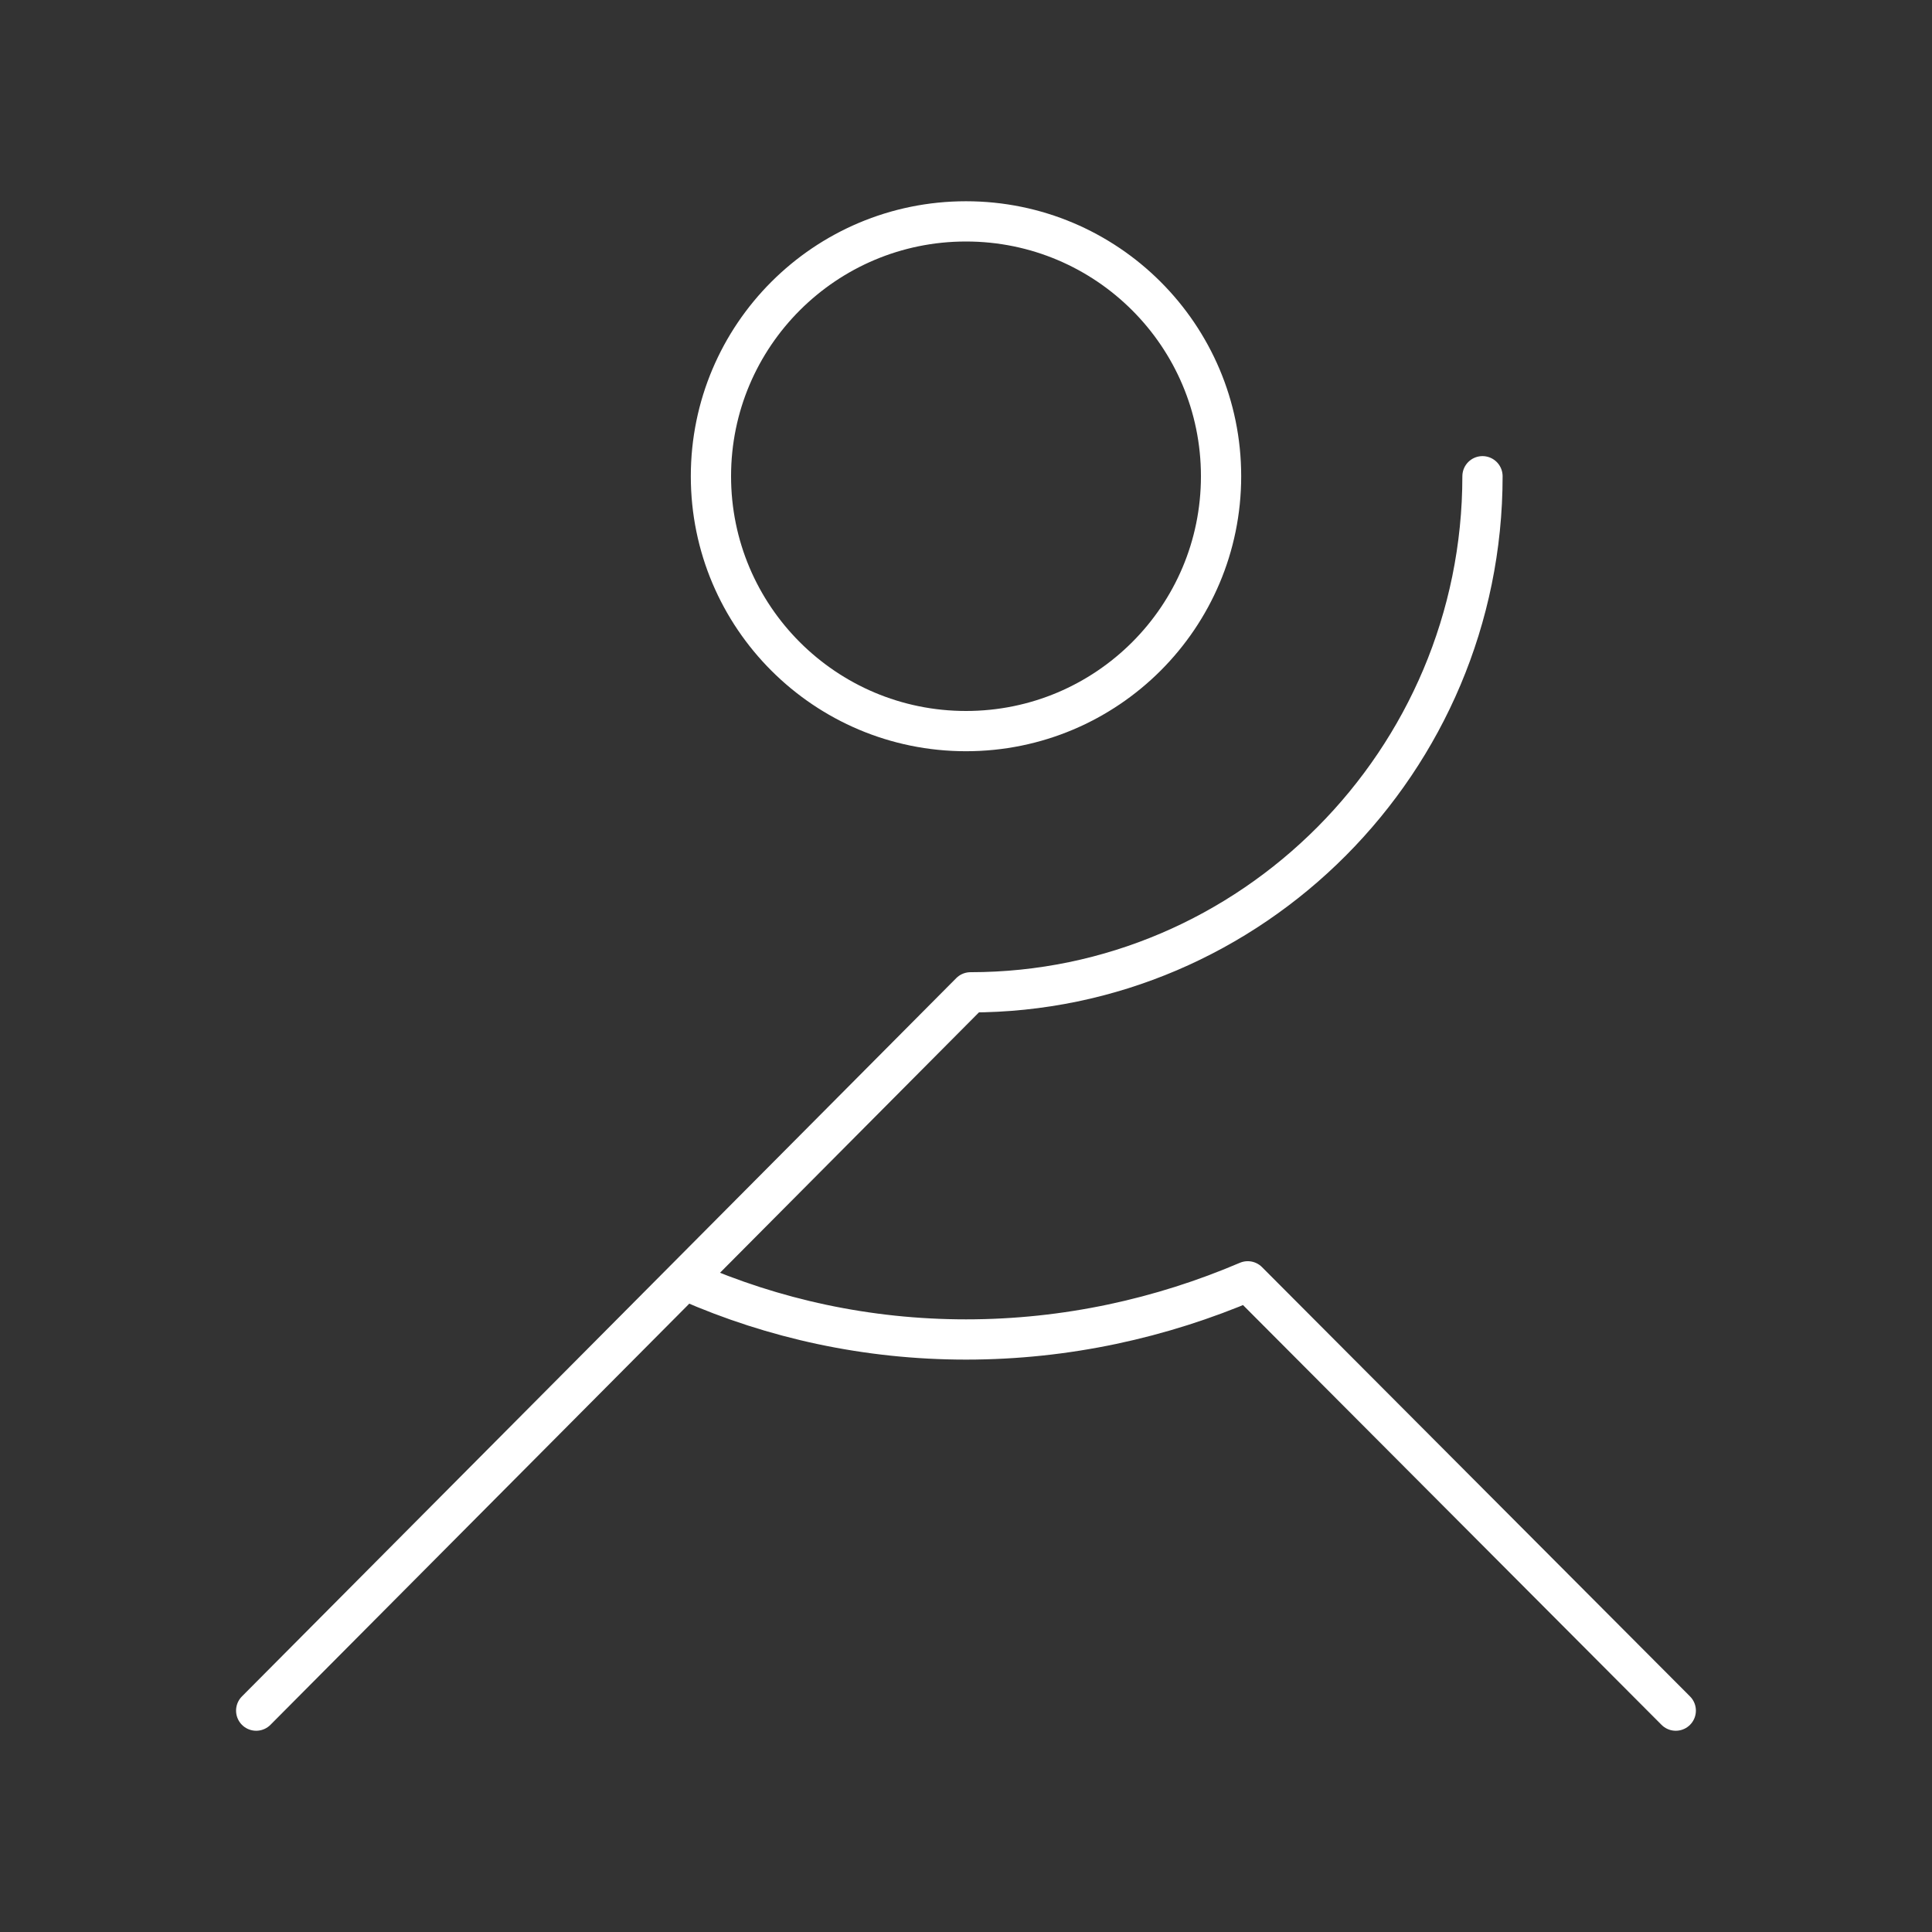 <svg width="48" height="48" version="1.1" viewBox="0 0 48 48" xmlns="http://www.w3.org/2000/svg">
 <rect x="0" y="0" width="48" height="48" fill="#333333" stroke="none"/>
 <g fill="none" stroke="#fff" stroke-linecap="round" stroke-linejoin="round">
  <ellipse cx="24" cy="11.832" rx="6.337" ry="6.332" stop-color="#000000" stroke-dashoffset="1.9" style="paint-order:markers fill stroke"/>
  <path d="m36.832 11.832c0 7.082-5.745 12.823-12.72 12.822l-17.747 17.846" stop-color="#000000" stroke-dashoffset="1.9" style="paint-order:markers fill stroke"/>
  <path d="m41.634 42.5-10.634-10.666c-2.139 0.914-4.507 1.445-7 1.445-2.451 0-4.782-0.514-6.891-1.44"/>
 </g>
</svg>

